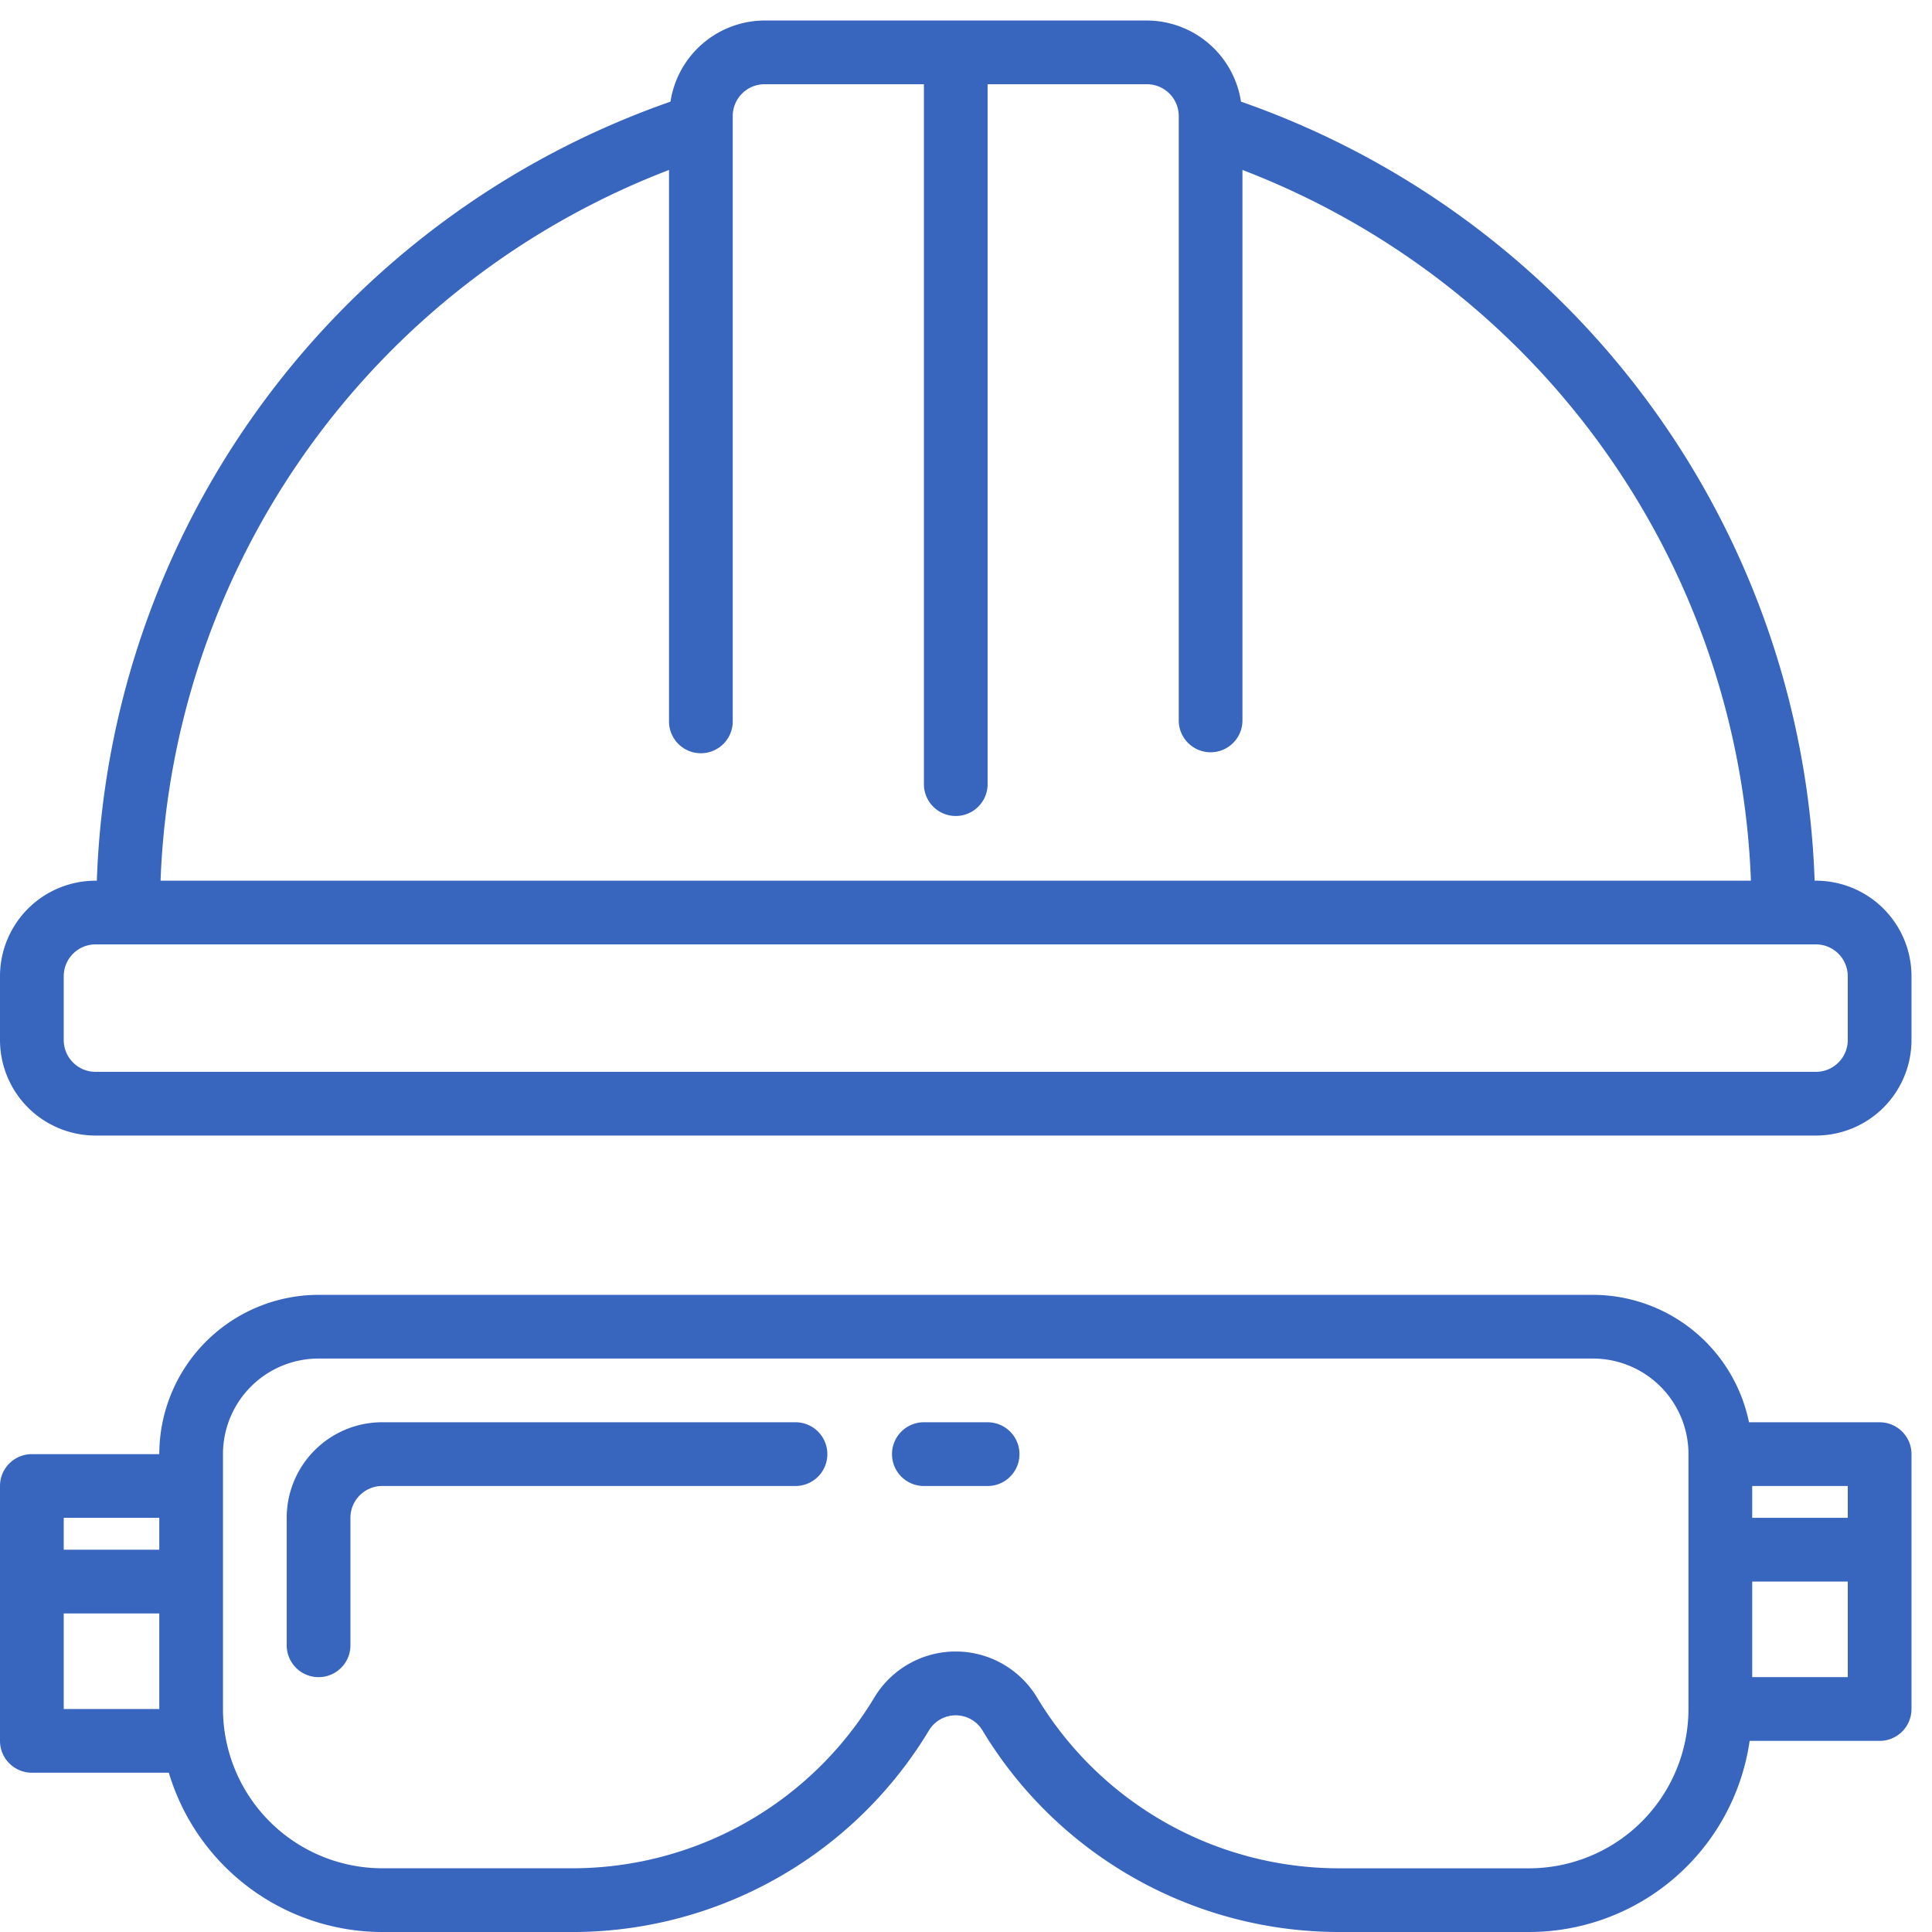 <svg xmlns="http://www.w3.org/2000/svg" width="65" height="65" viewBox="0 0 65 65"><g><g><g><g><g><path fill="#3865be" d="M62.166 34.989c0 .592-.48 1.072-1.072 1.072H3.215c-.591 0-1.071-.48-1.071-1.072v-2.144c0-.592.48-1.072 1.071-1.072h57.88c.591 0 1.071.48 1.071 1.072zM22.508 5.719V24.27a1.072 1.072 0 0 0 2.144 0V3.906c0-.592.48-1.072 1.072-1.072h5.36v23.58a1.072 1.072 0 0 0 2.143 0V2.834h5.359c.592 0 1.072.48 1.072 1.072V24.27a1.072 1.072 0 0 0 2.143 0V5.718A26.667 26.667 0 0 1 58.908 29.63H5.402A26.667 26.667 0 0 1 22.508 5.718zm38.543 23.91A28.802 28.802 0 0 0 41.752 3.42 3.215 3.215 0 0 0 38.586.69H25.724a3.215 3.215 0 0 0-3.166 2.73 28.802 28.802 0 0 0-19.3 26.21h-.043A3.215 3.215 0 0 0 0 32.845v2.144a3.215 3.215 0 0 0 3.215 3.215h57.88a3.215 3.215 0 0 0 3.215-3.215v-2.144a3.215 3.215 0 0 0-3.216-3.215z"/></g><g><path fill="#3865be" d="M26.796 47.85H12.862a3.215 3.215 0 0 0-3.216 3.216v4.288a1.072 1.072 0 0 0 2.144 0v-4.288c0-.592.48-1.072 1.072-1.072h13.934a1.072 1.072 0 0 0 0-2.143z"/></g><g><path fill="#3865be" d="M62.166 51.066h-3.215v-1.072h3.215zm0 5.36h-3.215V53.21h3.215zm-5.359 1.071a5.366 5.366 0 0 1-5.36 5.36h-6.43a11.859 11.859 0 0 1-10.131-5.753 3.194 3.194 0 0 0-5.466 0 11.859 11.859 0 0 1-10.127 5.752h-6.431a5.366 5.366 0 0 1-5.36-5.359v-8.574a3.215 3.215 0 0 1 3.216-3.216h42.874a3.215 3.215 0 0 1 3.215 3.216zM5.359 52.138H2.144v-1.072h3.215zm0 5.36H2.144v-3.216h3.215zm53.484-9.647a5.369 5.369 0 0 0-5.251-4.287H10.718a5.366 5.366 0 0 0-5.359 5.359H1.072c-.592 0-1.072.48-1.072 1.072v8.574c0 .592.48 1.072 1.072 1.072H5.68a7.513 7.513 0 0 0 7.181 5.36h6.431a14.01 14.01 0 0 0 11.97-6.797 1.052 1.052 0 0 1 1.784 0A14.01 14.01 0 0 0 45.017 65h6.43a7.503 7.503 0 0 0 7.418-6.43h4.373c.592 0 1.072-.48 1.072-1.073v-8.574c0-.592-.48-1.072-1.072-1.072z"/></g><g><path fill="#3865be" d="M33.227 47.85h-2.144a1.072 1.072 0 0 0 0 2.145h2.144a1.072 1.072 0 0 0 0-2.144z"/></g></g></g></g></g></svg>